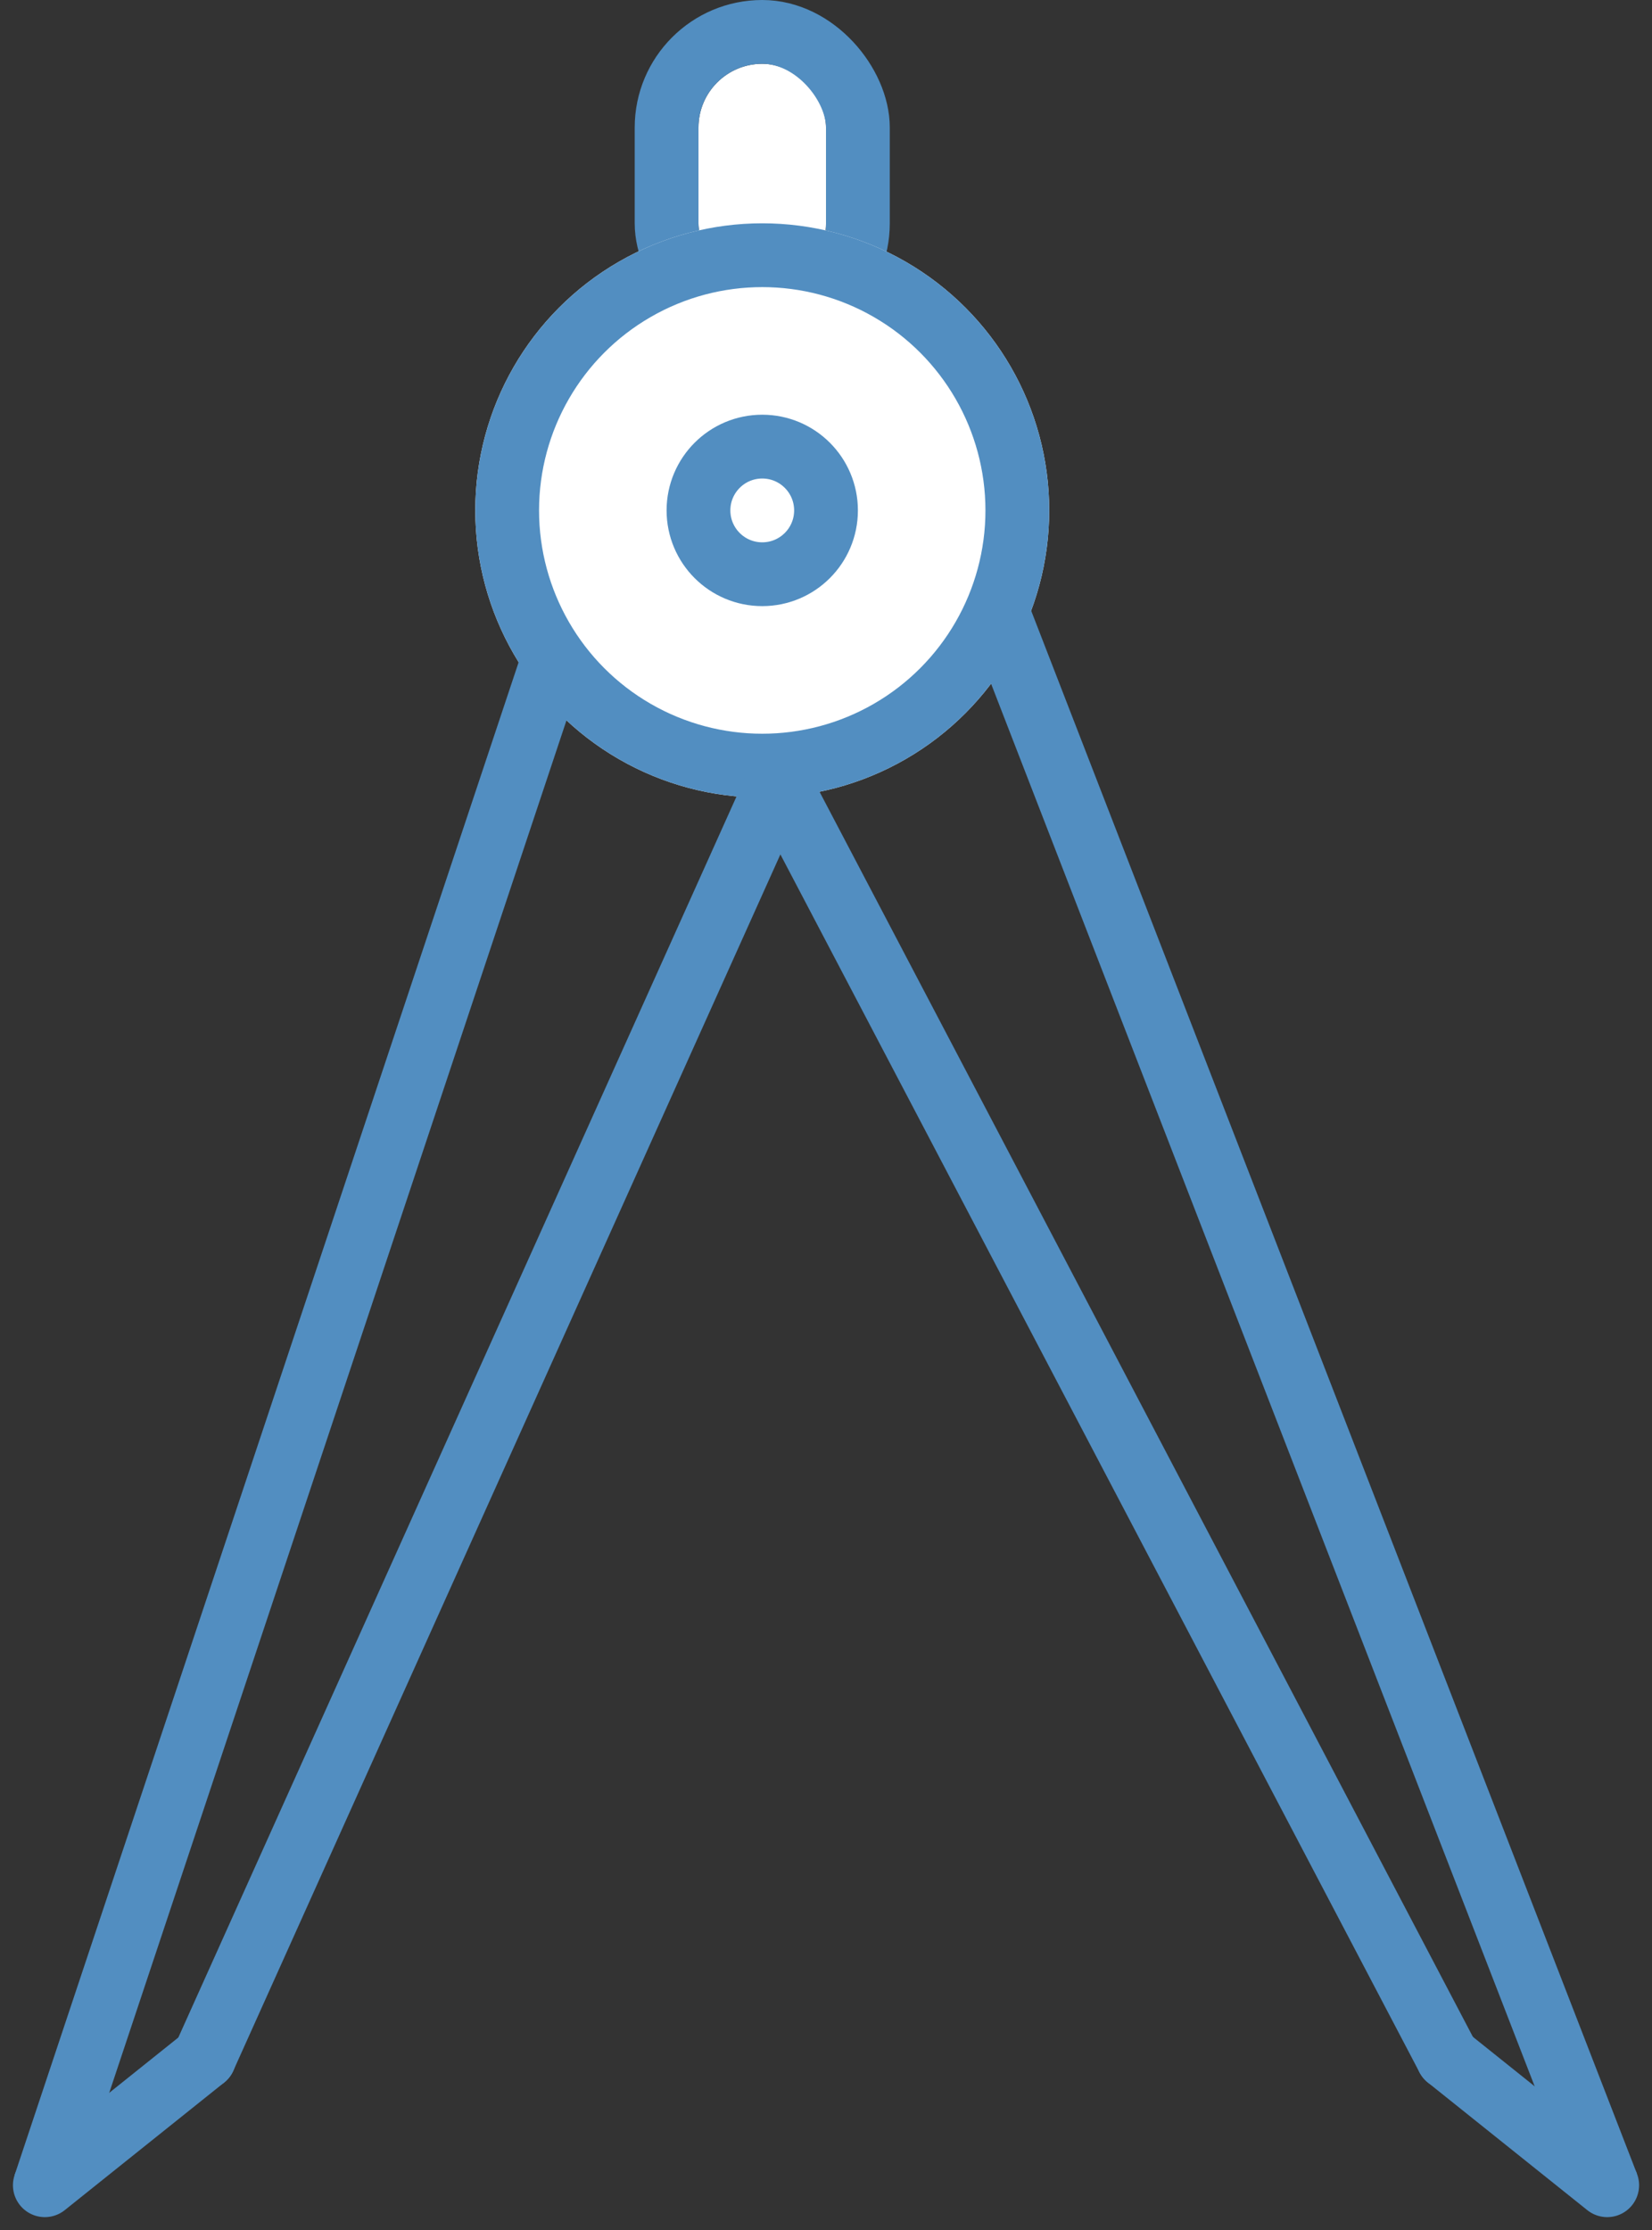 <svg xmlns="http://www.w3.org/2000/svg" width="51.811" height="69.906" viewBox="0 0 51.811 69.906">
  <rect x="0" y="0" width="51.811" height="69.906" fill="#333333" stroke="none"/>
  <defs>
    <style>
      .cls-1 {
        fill: #fff;
      }

      .cls-1, .cls-2, .cls-3 {
        stroke: #528ec1;
        stroke-width: 2px;
      }

      .cls-2, .cls-3, .cls-5 {
        fill: none;
      }

      .cls-3 {
        stroke-linecap: round;
      }

      .cls-4 {
        stroke: none;
      }
    </style>
  </defs>
  <g id="Symbol_2_1" data-name="Symbol 2 – 1" transform="translate(-664.094 -859)">
    <g id="Rectangle_80" data-name="Rectangle 80" class="cls-1" transform="translate(686 861)">
      <rect class="cls-4" width="4" height="7" rx="2"/>
      <rect class="cls-5" x="-1" y="-1" width="6" height="9" rx="3"/>
    </g>
    <g id="Group_166" data-name="Group 166" transform="translate(-13 -2)">
      <g id="Ellipse_5" data-name="Ellipse 5" class="cls-1" transform="translate(692 868)">
        <circle class="cls-4" cx="9" cy="9" r="9"/>
        <circle class="cls-5" cx="9" cy="9" r="8"/>
      </g>
      <g id="Ellipse_6" data-name="Ellipse 6" class="cls-1" transform="translate(698 874)">
        <circle class="cls-4" cx="3" cy="3" r="3"/>
        <circle class="cls-5" cx="3" cy="3" r="2"/>
      </g>
      <line id="Line_28" data-name="Line 28" class="cls-2" x1="16" y2="48" transform="translate(678.5 881.5)"/>
      <line id="Line_29" data-name="Line 29" class="cls-3" x1="5" y2="4" transform="translate(678.5 925.5)"/>
      <line id="Line_30" data-name="Line 30" class="cls-3" y1="40" x2="18" transform="translate(683.5 885.5)"/>
      <line id="Line_31" data-name="Line 31" class="cls-3" x1="21" y1="40" transform="translate(701.5 885.5)"/>
      <line id="Line_32" data-name="Line 32" class="cls-2" x2="19" y2="49" transform="translate(708.5 880.5)"/>
      <line id="Line_33" data-name="Line 33" class="cls-3" x2="5" y2="4" transform="translate(722.5 925.5)"/>
    </g>
  </g>
</svg>
